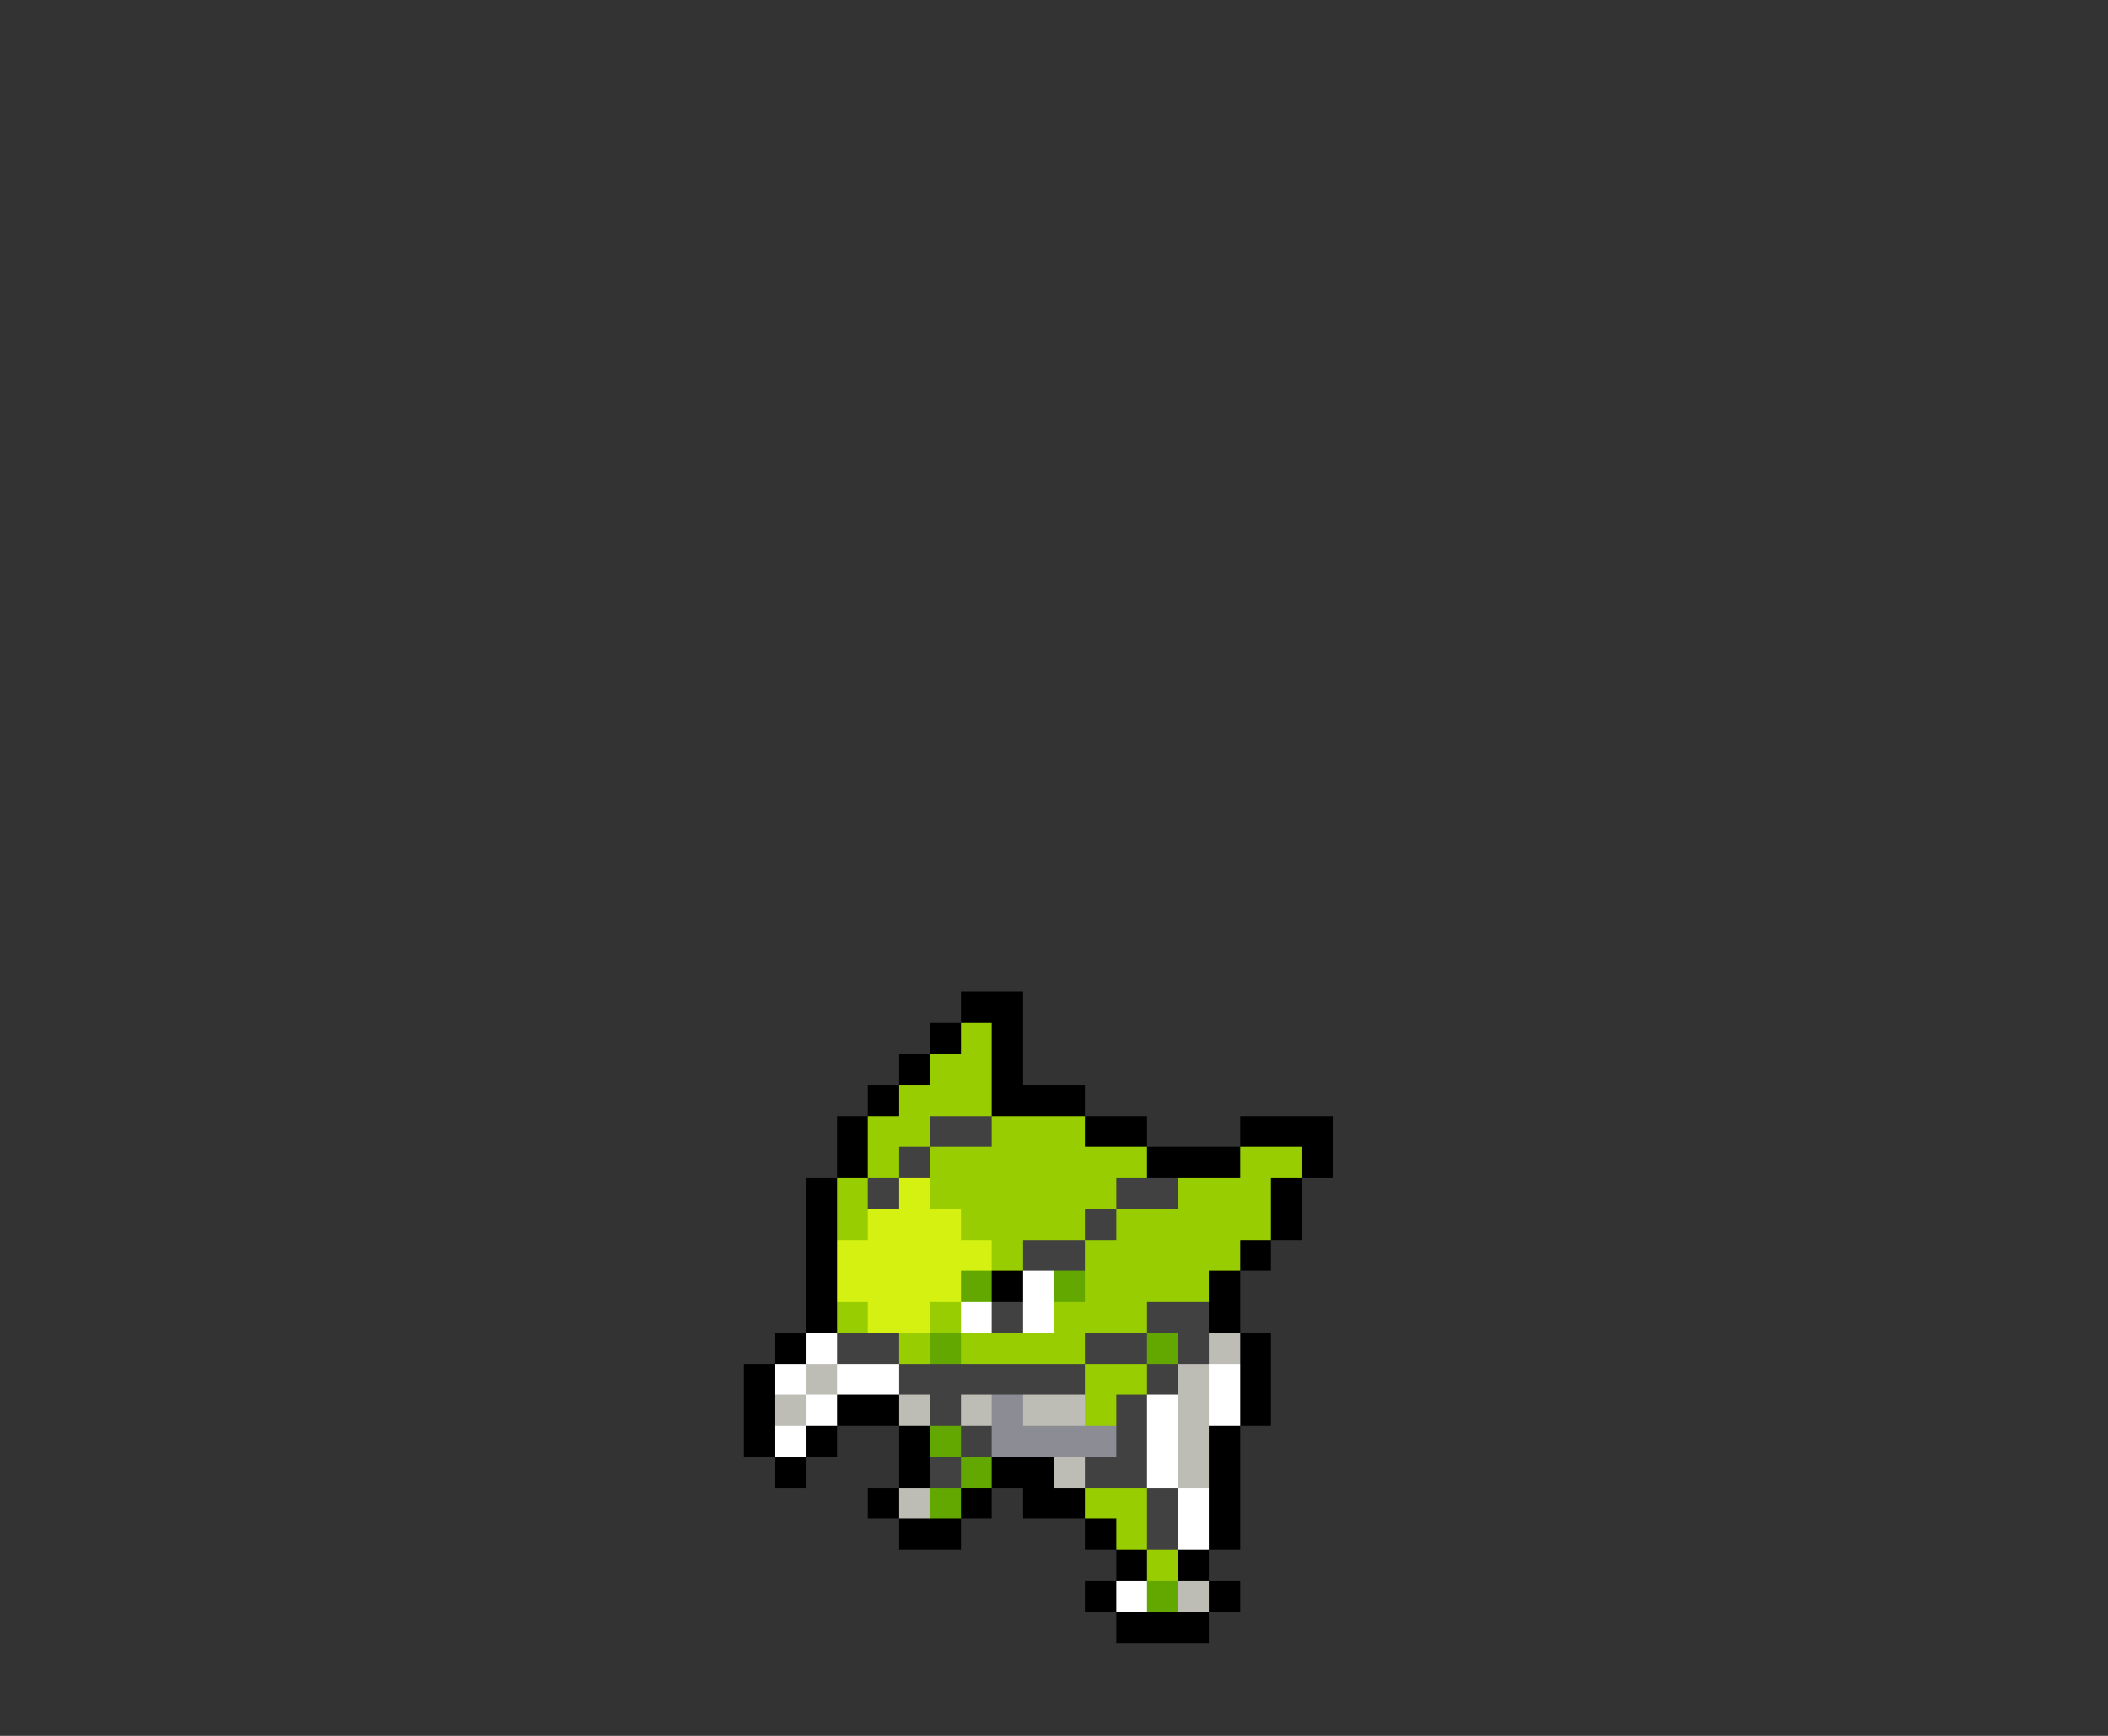 <svg xmlns="http://www.w3.org/2000/svg" viewBox="0 -0.5 68 56" shape-rendering="crispEdges">
<rect x="0" y="-0.5" width="68" height="56" fill="#333333" stroke="none"/>
<path stroke="#000000" d="M31 32h2M30 33h1M32 33h1M29 34h1M32 34h1M28 35h1M32 35h3M27 36h1M35 36h2M40 36h3M27 37h1M37 37h3M42 37h1M26 38h1M41 38h1M26 39h1M41 39h1M26 40h1M40 40h1M26 41h1M32 41h1M39 41h1M26 42h1M39 42h1M25 43h1M40 43h1M24 44h1M40 44h1M24 45h1M27 45h2M40 45h1M24 46h1M26 46h1M29 46h1M39 46h1M25 47h1M29 47h1M32 47h2M39 47h1M28 48h1M31 48h1M33 48h2M39 48h1M29 49h2M35 49h1M39 49h1M36 50h1M38 50h1M35 51h1M39 51h1M36 52h3" />
<path stroke="#98cd01" d="M31 33h1M30 34h2M29 35h3M28 36h2M32 36h3M28 37h1M30 37h7M40 37h2M27 38h1M30 38h6M38 38h3M27 39h1M31 39h4M36 39h5M32 40h1M35 40h5M35 41h4M27 42h1M30 42h1M34 42h3M29 43h1M31 43h4M35 44h2M35 45h1M35 48h2M36 49h1M37 50h1" />
<path stroke="#414141" d="M30 36h2M29 37h1M28 38h1M36 38h2M35 39h1M33 40h2M32 42h1M37 42h2M27 43h2M35 43h2M38 43h1M29 44h6M37 44h1M30 45h1M36 45h1M31 46h1M36 46h1M30 47h1M35 47h2M37 48h1M37 49h1" />
<path stroke="#d5f112" d="M29 38h1M28 39h3M27 40h5M27 41h4M28 42h2" />
<path stroke="#63a801" d="M31 41h1M34 41h1M30 43h1M37 43h1M30 46h1M31 47h1M30 48h1M37 51h1" />
<path stroke="#ffffff" d="M33 41h1M31 42h1M33 42h1M26 43h1M25 44h1M27 44h2M39 44h1M26 45h1M37 45h1M39 45h1M25 46h1M37 46h1M37 47h1M38 48h1M38 49h1M36 51h1" />
<path stroke="#bdbdb5" d="M39 43h1M26 44h1M38 44h1M25 45h1M29 45h1M31 45h1M33 45h2M38 45h1M38 46h1M34 47h1M38 47h1M29 48h1M38 51h1" />
<path stroke="#8c8c94" d="M32 45h1M32 46h4" />
</svg>